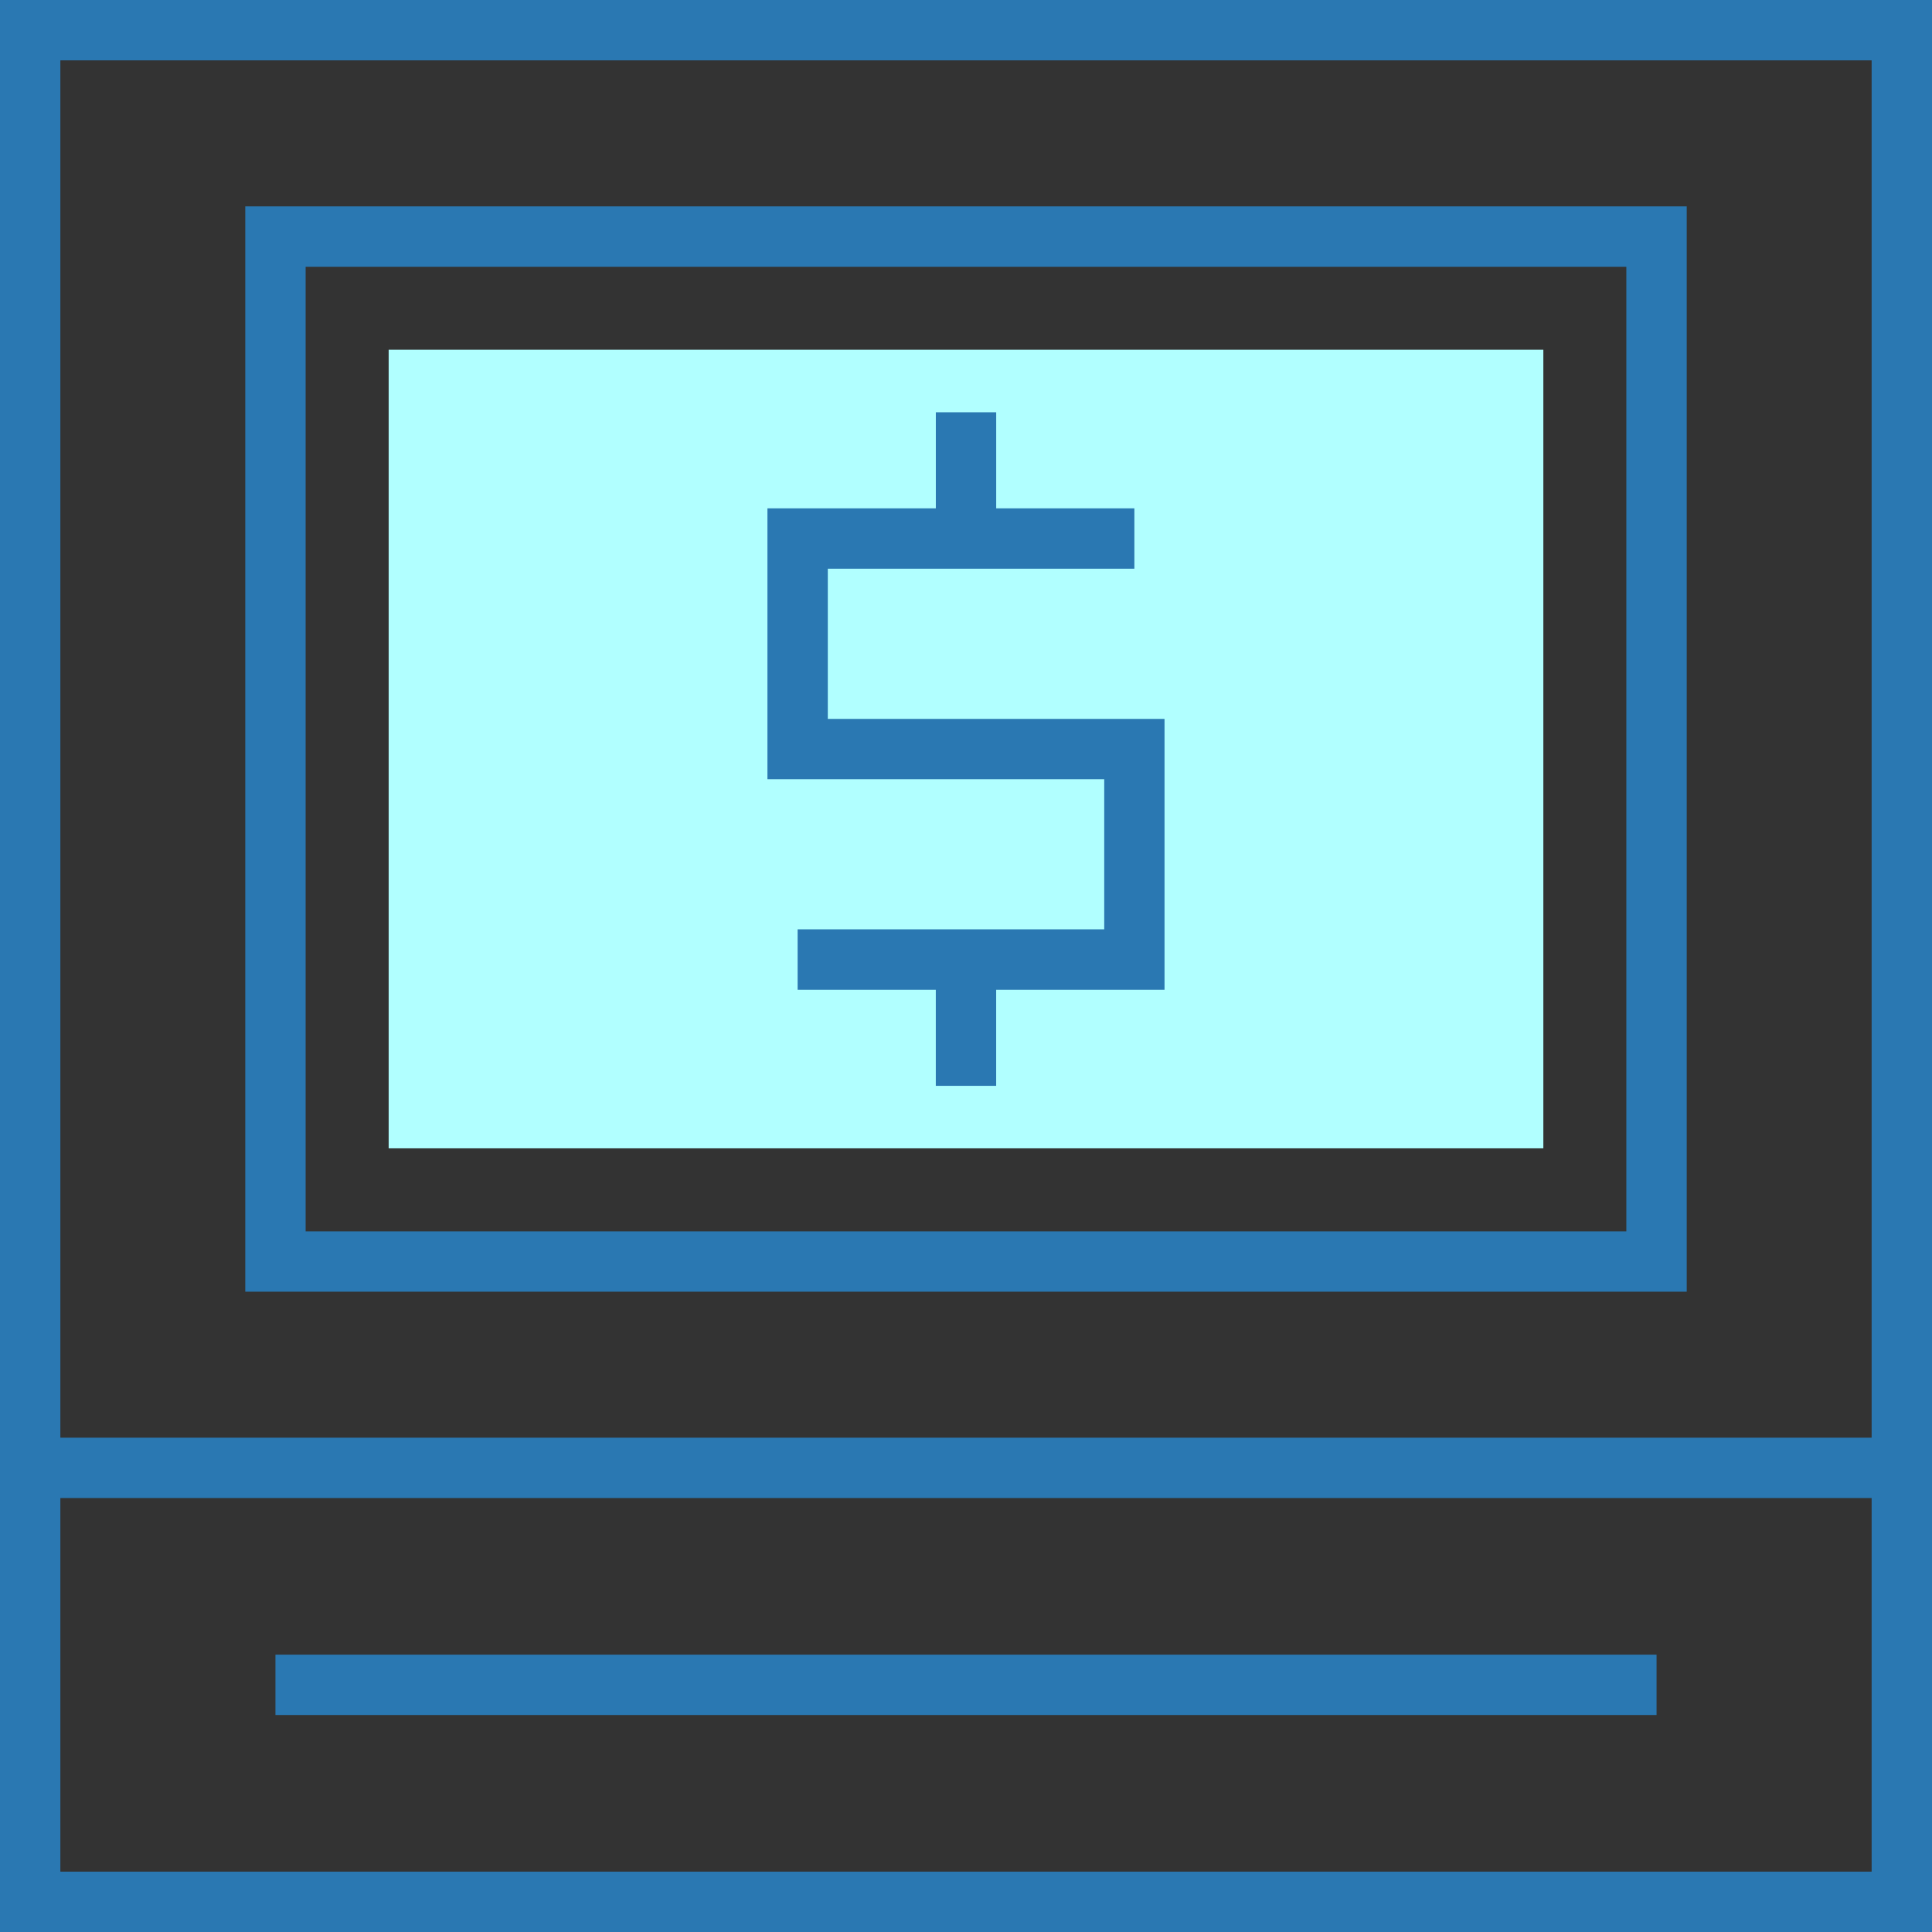 <svg xmlns="http://www.w3.org/2000/svg" width="72.397" height="72.397" viewBox="0 0 72.397 72.397"><rect x="0" y="0" width="72.397" height="72.397" fill="#333333" stroke="none"/><defs><style>.a{fill:#b1ffff;}.b{fill:#2a78b2;}</style></defs><rect class="a" width="43.269" height="29.925" transform="translate(14.564 13.106)"/><path class="b" d="M0,0V72.4H72.4V0ZM70.135,70.135H2.262v-14H70.135ZM2.262,53.874V2.262H70.135V53.874Z"/><path class="b" d="M65,95.36h54.015V54.69H65Zm2.262-38.407h49.49V93.1H67.262Z" transform="translate(-55.809 -46.957)"/><rect class="b" width="51.753" height="2.262" transform="translate(10.322 62.004)"/><path class="b" d="M205.642,115.122H217.13V112.86h-5.178v-3.6h-2.262v3.6H203.38v10.15H216v5.625H204.511V130.9h5.178v3.6h2.262v-3.6h6.309v-10.15H205.642Z" transform="translate(-174.622 -93.811)"/></svg>